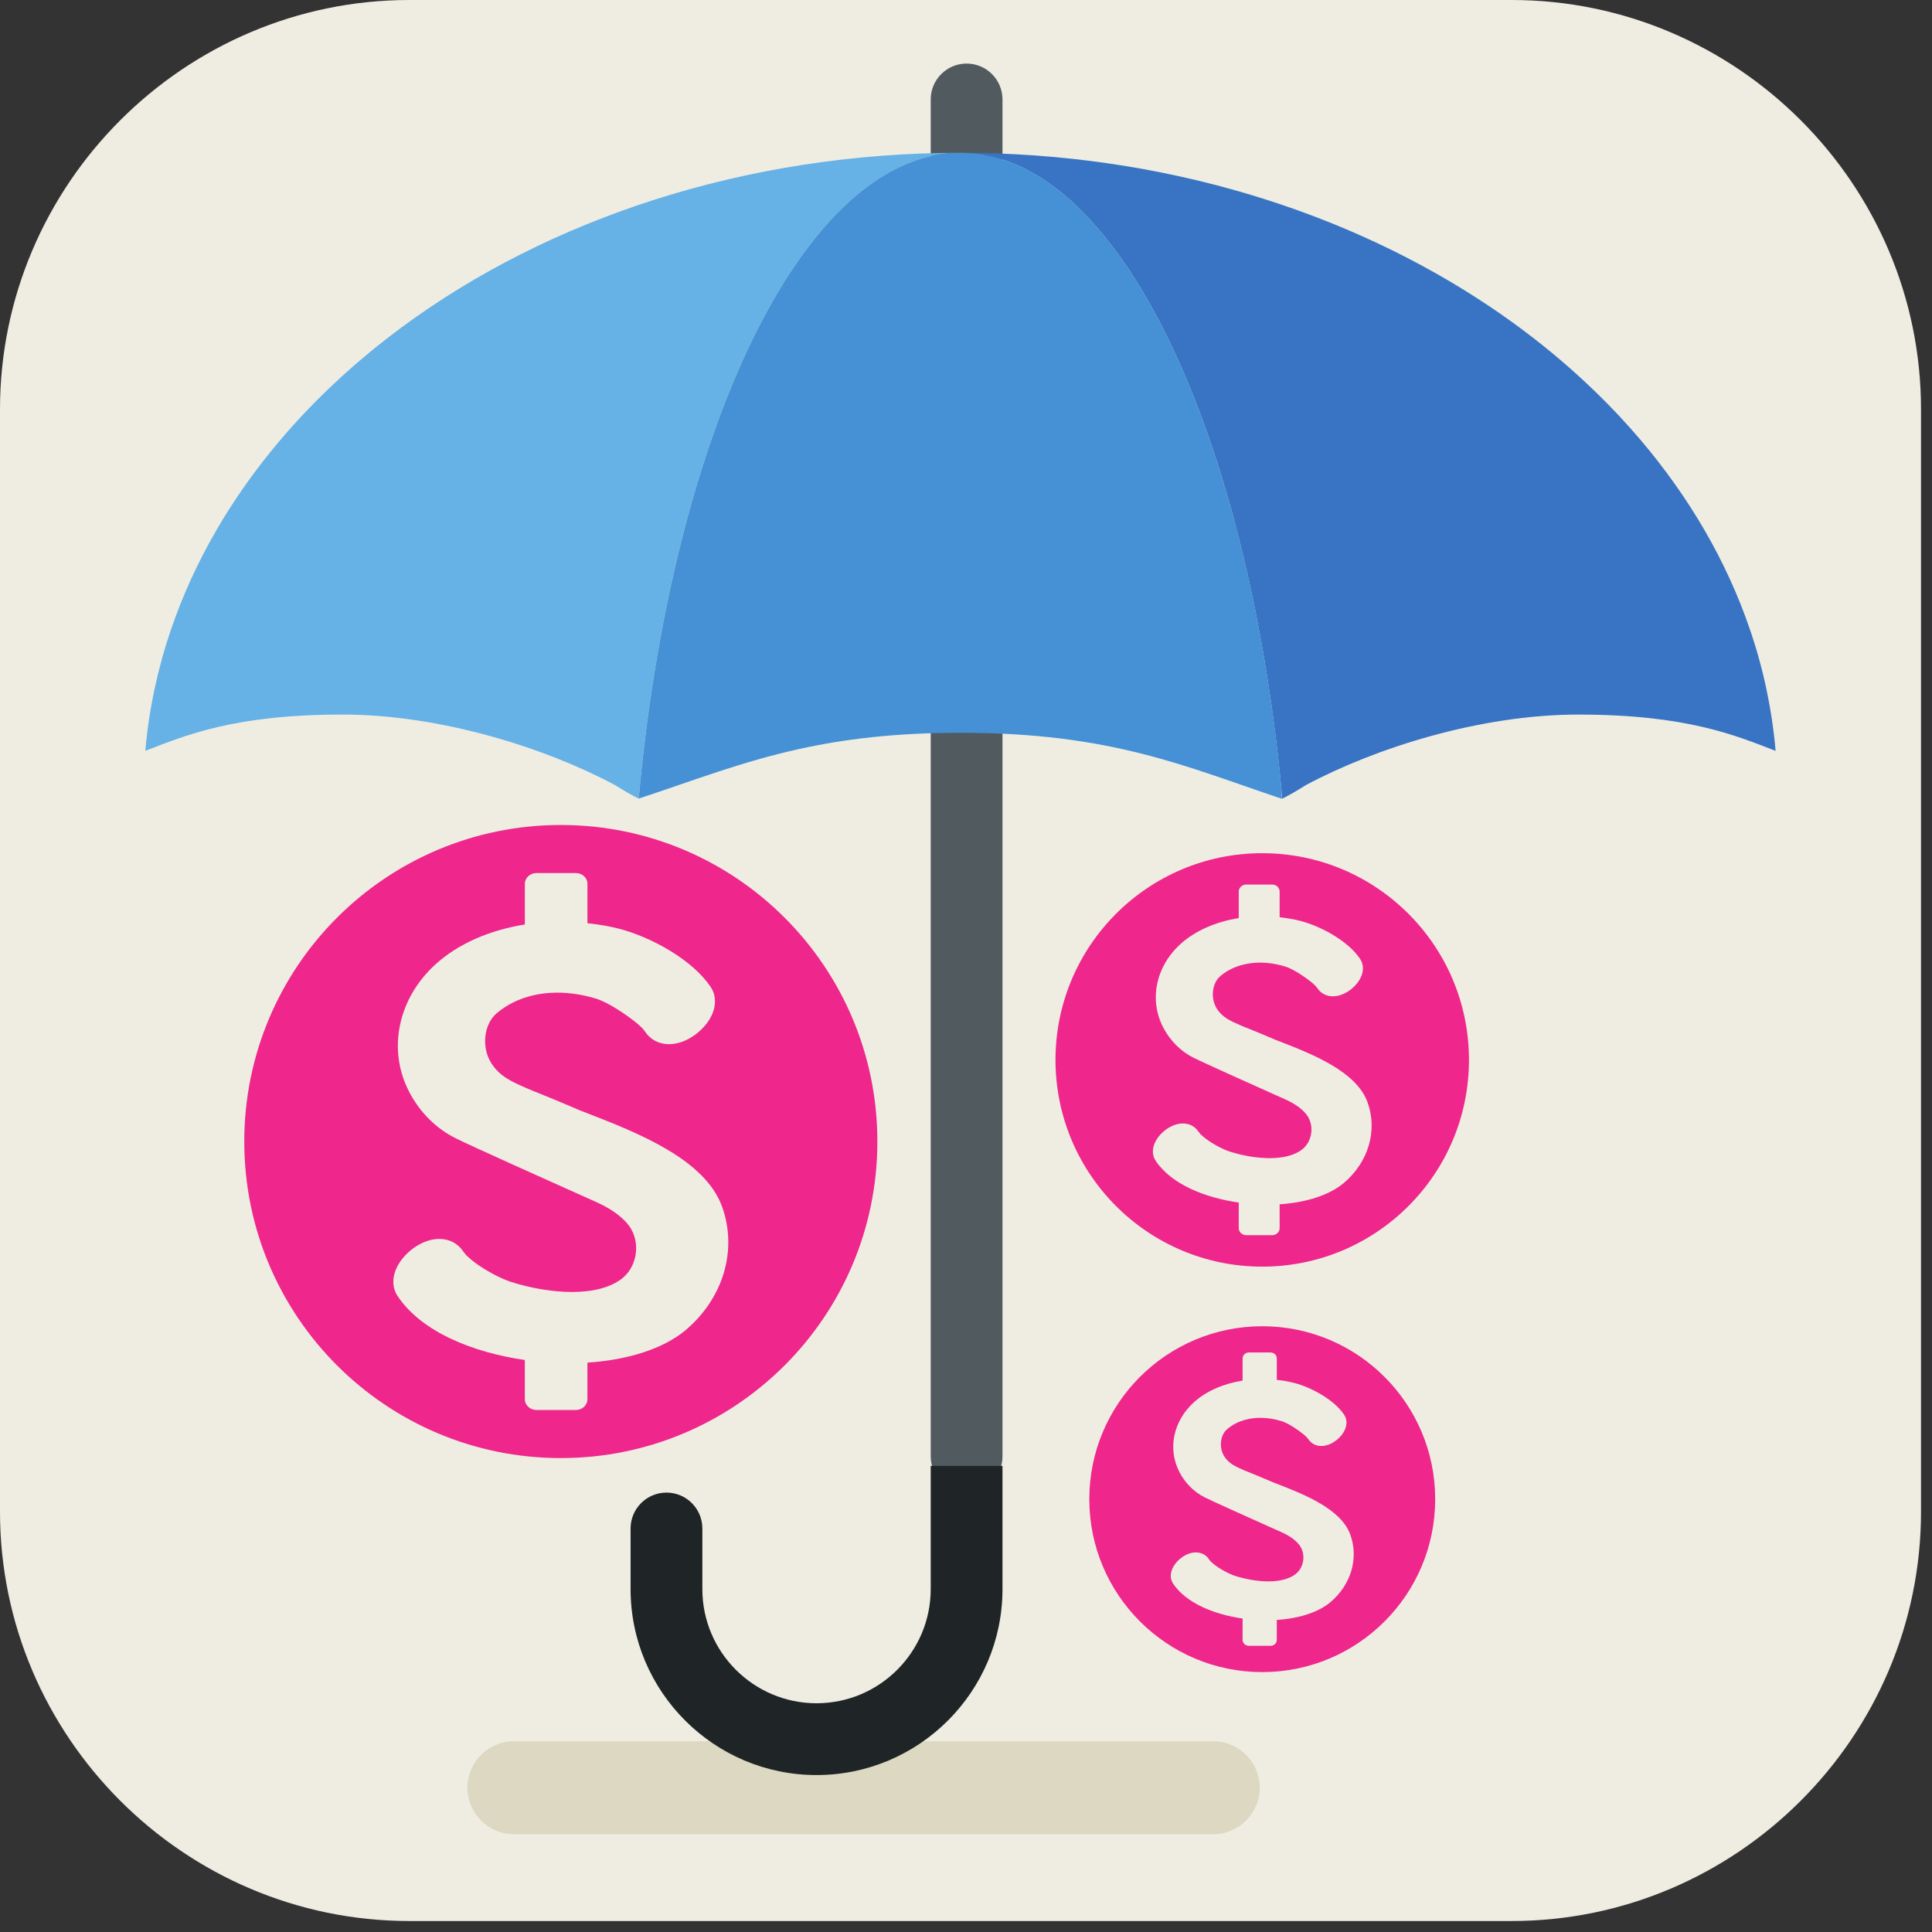 <svg width="80" height="80" xmlns="http://www.w3.org/2000/svg">
 <rect width="100%" height="100%" fill="#333333" stroke="none"/>
 <defs>
  <clipPath id="clipPath312" clipPathUnits="userSpaceOnUse">
   <path id="path314" d="m1230.692,60.856l-351.549,0c0.621,2.59 1.289,5.27 1.976,7.961l0.606,2.328c10.558,4.66 15.675,12.793 33.504,12.793c24.945,0 24.945,-15.973 49.894,-15.973c24.938,0 24.938,15.973 49.869,15.973c24.93,0 24.93,-15.973 49.87,-15.973c24.93,0 24.93,15.973 49.86,15.973c24.93,0 24.93,-15.973 49.85,-15.973c24.94,0 24.94,15.973 49.86,15.973c4.75,0 8.59,-0.582 11.87,-1.52l0.52,-2.453c1.14,-5.527 2.46,-12 3.87,-19.109"/>
  </clipPath>
  <clipPath id="clipPath330" clipPathUnits="userSpaceOnUse">
   <path id="path332" d="m1251.442,60.856l-12.87,0c-1.32,6.699 -2.57,12.891 -3.69,18.32l9.18,-4.461c0,0 3.04,-4.699 7.38,-13.859"/>
  </clipPath>
 </defs>
 <g>
  <title>Layer 1</title>
  <g id="liability">
   <path fill="#efede2" fill-rule="nonzero" d="m62.593,79.545l-45.642,0c-9.323,0 -16.951,-7.629 -16.951,-16.951l0,-45.643c0,-9.323 7.628,-16.951 16.951,-16.951l45.642,0c9.324,0 16.952,7.629 16.952,16.951l0,45.643c0,9.322 -7.628,16.951 -16.952,16.951" id="path46"/>
   <path fill="#dcd8c1" fill-rule="nonzero" d="m50.24,75.95l-28.962,0c-1.058,0 -1.924,-0.866 -1.924,-1.924c0,-1.059 0.866,-1.924 1.924,-1.924l28.962,0c1.058,0 1.924,0.865 1.924,1.924c0,1.058 -0.866,1.924 -1.924,1.924" id="path48"/>
   <path fill="#515b5f" fill-rule="nonzero" d="m40.025,61.791c-0.821,0 -1.486,-0.665 -1.486,-1.486l0,-56.187c0,-0.821 0.666,-1.486 1.486,-1.486c0.82,0 1.486,0.665 1.486,1.486l0,56.187c0,0.821 -0.666,1.486 -1.486,1.486" id="path50"/>
   <path fill="#1f2526" fill-rule="nonzero" d="m27.597,61.805c0.821,0 1.486,0.665 1.486,1.486l0,2.51c0,2.606 2.121,4.727 4.728,4.727c2.607,0 4.728,-2.121 4.728,-4.727l0,-5.102l2.972,0l0,5.102c0,4.245 -3.454,7.7 -7.7,7.7c-4.246,0 -7.7,-3.455 -7.7,-7.7l0,-2.51c0,-0.821 0.666,-1.486 1.486,-1.486" id="path52"/>
   <path fill="#3874c3" fill-rule="nonzero" d="m73.146,28.543c-0.178,-0.838 -0.406,-1.661 -0.682,-2.47c-0.965,-2.834 -2.515,-5.484 -4.54,-7.866c-0.29,-0.34 -0.588,-0.675 -0.897,-1.005c-0.617,-0.658 -1.272,-1.292 -1.961,-1.904c-1.034,-0.916 -2.147,-1.775 -3.331,-2.573c-5.918,-3.984 -13.595,-6.398 -21.964,-6.398c3.382,0 6.484,3.124 8.875,8.278c0.478,1.031 0.928,2.144 1.346,3.329c0.279,0.79 0.543,1.611 0.792,2.464c0.124,0.425 0.245,0.859 0.362,1.299c0.818,3.083 1.444,6.511 1.834,10.178c0.042,0.395 0.079,0.796 0.115,1.196c0.319,-0.159 0.645,-0.351 0.974,-0.559c2.906,-1.555 7.251,-2.923 11.284,-2.923c4.52,0 6.546,0.878 8.171,1.503c-0.075,-0.861 -0.202,-1.711 -0.38,-2.549" id="path54"/>
   <path fill="#66b1e5" fill-rule="nonzero" d="m28.396,21.696c0.584,-2.201 1.267,-4.226 2.032,-6.034c2.448,-5.781 5.737,-9.335 9.344,-9.335c-8.927,0 -17.066,2.746 -23.124,7.215c-1.893,1.398 -3.583,2.961 -5.029,4.664c-2.026,2.383 -3.575,5.032 -4.54,7.866c-0.276,0.809 -0.504,1.633 -0.682,2.47c-0.178,0.837 -0.305,1.687 -0.38,2.549c1.625,-0.625 3.65,-1.503 8.171,-1.503c4.033,0 8.378,1.368 11.284,2.923c0.33,0.207 0.656,0.401 0.974,0.559c0.037,-0.4 0.073,-0.801 0.115,-1.196c0.39,-3.666 1.016,-7.095 1.834,-10.178" id="path56"/>
   <path fill="#4691d5" fill-rule="nonzero" d="m51.148,21.696c-0.117,-0.44 -0.238,-0.874 -0.362,-1.299c-0.249,-0.853 -0.514,-1.674 -0.792,-2.464c-0.418,-1.185 -0.868,-2.297 -1.346,-3.329c-2.391,-5.154 -5.493,-8.278 -8.875,-8.278c-3.607,0 -6.896,3.554 -9.344,9.335c-0.765,1.807 -1.447,3.833 -2.032,6.034c-0.819,3.082 -1.445,6.511 -1.834,10.177c-0.043,0.395 -0.079,0.796 -0.115,1.196c2.279,-0.75 4.236,-1.52 6.624,-2.049c1.857,-0.411 3.976,-0.676 6.701,-0.676c3.115,0 5.437,0.346 7.483,0.861c2.045,0.515 3.815,1.199 5.826,1.874c-0.019,-0.41 -0.056,-0.811 -0.098,-1.206c-0.39,-3.666 -1.016,-7.095 -1.834,-10.178" id="path58"/>
   <path fill="#ef268b" fill-rule="nonzero" d="m36.33,47.269c0,7.239 -5.869,13.107 -13.108,13.107c-7.239,0 -13.107,-5.869 -13.107,-13.107c0,-7.239 5.869,-13.108 13.107,-13.108c7.239,0 13.108,5.869 13.108,13.108" id="path60"/>
   <path fill="#efede2" fill-rule="nonzero" d="m16.939,45.205c0.438,0.844 1.123,1.53 1.936,1.931c0.632,0.316 3.683,1.685 5.151,2.341l0.727,0.326c0.638,0.29 1.154,0.694 1.377,1.081c0.395,0.672 0.22,1.602 -0.385,2.066c-0.468,0.359 -1.177,0.548 -2.058,0.548c-0.785,0 -1.708,-0.153 -2.536,-0.42c-0.489,-0.159 -1.194,-0.55 -1.637,-0.915l-0.189,-0.169l-0.033,-0.033l-0.105,-0.135c-0.228,-0.34 -0.579,-0.525 -0.993,-0.525c-0.705,0 -1.386,0.527 -1.692,1.05c-0.273,0.462 -0.286,0.944 -0.038,1.315c0.994,1.495 3.141,2.342 5.268,2.648l0,1.624c0,0.246 0.217,0.447 0.479,0.447l1.637,0c0.263,0 0.476,-0.201 0.476,-0.447l0,-1.514c1.702,-0.112 3.153,-0.586 4.053,-1.336c1.57,-1.316 2.171,-3.324 1.523,-5.121c-0.707,-1.971 -3.521,-3.069 -5.578,-3.869l-0.334,-0.13c-0.671,-0.294 -1.661,-0.694 -1.955,-0.813l-0.134,-0.055c-0.719,-0.311 -1.193,-0.519 -1.55,-1.067c-0.424,-0.658 -0.32,-1.63 0.225,-2.083c0.838,-0.7 1.827,-0.847 2.509,-0.847c0.536,0 1.1,0.092 1.635,0.26c0.464,0.152 1.188,0.624 1.662,1.013l0.188,0.169l0.053,0.056l0.085,0.11c0.226,0.341 0.579,0.526 0.995,0.526c0.703,0 1.385,-0.526 1.691,-1.051c0.271,-0.46 0.286,-0.94 0.036,-1.316c-0.752,-1.131 -2.471,-2.069 -3.783,-2.411c-0.426,-0.11 -0.868,-0.182 -1.32,-0.231l0,-1.629c0,-0.249 -0.213,-0.447 -0.476,-0.447l-1.637,0c-0.263,0 -0.479,0.199 -0.479,0.447l0,1.682c-1.47,0.234 -2.77,0.805 -3.697,1.648c-1.561,1.416 -2.001,3.536 -1.095,5.276" id="path62"/>
   <path fill="#ef268b" fill-rule="nonzero" d="m60.827,43.889c0,4.727 -3.833,8.56 -8.561,8.56c-4.727,0 -8.56,-3.833 -8.56,-8.56c0,-4.728 3.833,-8.56 8.56,-8.56c4.728,0 8.561,3.832 8.561,8.56" id="path64"/>
   <path fill="#efede2" fill-rule="nonzero" d="m48.164,42.541c0.286,0.551 0.733,0.999 1.264,1.261c0.412,0.206 2.405,1.1 3.364,1.529l0.474,0.213c0.417,0.19 0.754,0.454 0.9,0.706c0.258,0.44 0.144,1.046 -0.251,1.35c-0.306,0.234 -0.769,0.357 -1.344,0.357c-0.513,0 -1.116,-0.1 -1.656,-0.275c-0.32,-0.104 -0.78,-0.359 -1.07,-0.598l-0.124,-0.11l-0.021,-0.021l-0.069,-0.088c-0.148,-0.222 -0.378,-0.344 -0.648,-0.344c-0.46,0 -0.905,0.345 -1.105,0.686c-0.178,0.303 -0.187,0.616 -0.024,0.859c0.648,0.976 2.051,1.53 3.44,1.73l0,1.06c0,0.16 0.142,0.291 0.313,0.291l1.069,0c0.172,0 0.311,-0.131 0.311,-0.291l0,-0.989c1.112,-0.074 2.059,-0.383 2.647,-0.874c1.025,-0.859 1.418,-2.169 0.995,-3.344c-0.461,-1.287 -2.3,-2.004 -3.643,-2.526l-0.218,-0.085c-0.438,-0.192 -1.085,-0.454 -1.277,-0.53l-0.088,-0.036c-0.469,-0.204 -0.779,-0.339 -1.012,-0.698c-0.277,-0.43 -0.209,-1.065 0.146,-1.36c0.547,-0.458 1.193,-0.554 1.639,-0.554c0.35,0 0.718,0.06 1.067,0.17c0.303,0.099 0.776,0.407 1.085,0.661l0.123,0.11l0.035,0.038l0.056,0.071c0.148,0.222 0.378,0.344 0.65,0.344c0.459,0 0.904,-0.344 1.105,-0.686c0.177,-0.301 0.186,-0.615 0.023,-0.86c-0.491,-0.739 -1.614,-1.351 -2.471,-1.575c-0.278,-0.071 -0.567,-0.119 -0.862,-0.151l0,-1.064c0,-0.163 -0.139,-0.291 -0.311,-0.291l-1.069,0c-0.171,0 -0.313,0.129 -0.313,0.291l0,1.099c-0.96,0.152 -1.809,0.526 -2.415,1.076c-1.02,0.925 -1.307,2.31 -0.715,3.446" id="path66"/>
   <path fill="#ef268b" fill-rule="nonzero" d="m59.428,62.077c0,3.956 -3.206,7.161 -7.161,7.161c-3.954,0 -7.161,-3.205 -7.161,-7.161c0,-3.954 3.206,-7.16 7.161,-7.16c3.955,0 7.161,3.206 7.161,7.16" id="path68"/>
   <path fill="#efede2" fill-rule="nonzero" d="m48.834,60.951c0.239,0.46 0.614,0.836 1.058,1.055c0.345,0.173 2.012,0.92 2.814,1.279l0.397,0.177c0.349,0.159 0.63,0.38 0.752,0.591c0.216,0.367 0.12,0.875 -0.21,1.129c-0.255,0.196 -0.643,0.3 -1.125,0.3c-0.429,0 -0.933,-0.085 -1.385,-0.23c-0.267,-0.088 -0.652,-0.3 -0.895,-0.5l-0.103,-0.092l-0.018,-0.018l-0.057,-0.074c-0.125,-0.186 -0.317,-0.286 -0.542,-0.286c-0.385,0 -0.757,0.287 -0.924,0.574c-0.149,0.252 -0.156,0.515 -0.021,0.717c0.543,0.816 1.716,1.28 2.878,1.447l0,0.886c0,0.135 0.119,0.244 0.262,0.244l0.894,0c0.144,0 0.26,-0.109 0.26,-0.244l0,-0.828c0.93,-0.06 1.723,-0.319 2.214,-0.73c0.858,-0.719 1.186,-1.815 0.832,-2.797c-0.386,-1.077 -1.924,-1.676 -3.048,-2.112l-0.182,-0.072c-0.366,-0.16 -0.908,-0.379 -1.068,-0.444l-0.074,-0.029c-0.393,-0.171 -0.652,-0.284 -0.846,-0.585c-0.232,-0.359 -0.175,-0.889 0.123,-1.136c0.458,-0.384 0.998,-0.464 1.371,-0.464c0.293,0 0.601,0.05 0.893,0.142c0.254,0.083 0.649,0.34 0.908,0.553l0.103,0.093l0.029,0.031l0.047,0.06c0.124,0.186 0.316,0.287 0.543,0.287c0.384,0 0.756,-0.287 0.924,-0.575c0.148,-0.251 0.156,-0.514 0.02,-0.719c-0.411,-0.617 -1.35,-1.13 -2.066,-1.317c-0.233,-0.06 -0.475,-0.1 -0.722,-0.126l0,-0.89c0,-0.136 -0.116,-0.245 -0.26,-0.245l-0.894,0c-0.143,0 -0.262,0.109 -0.262,0.245l0,0.919c-0.803,0.129 -1.514,0.441 -2.02,0.901c-0.853,0.774 -1.093,1.931 -0.598,2.882" id="path70"/>
  </g>
 </g>
</svg>